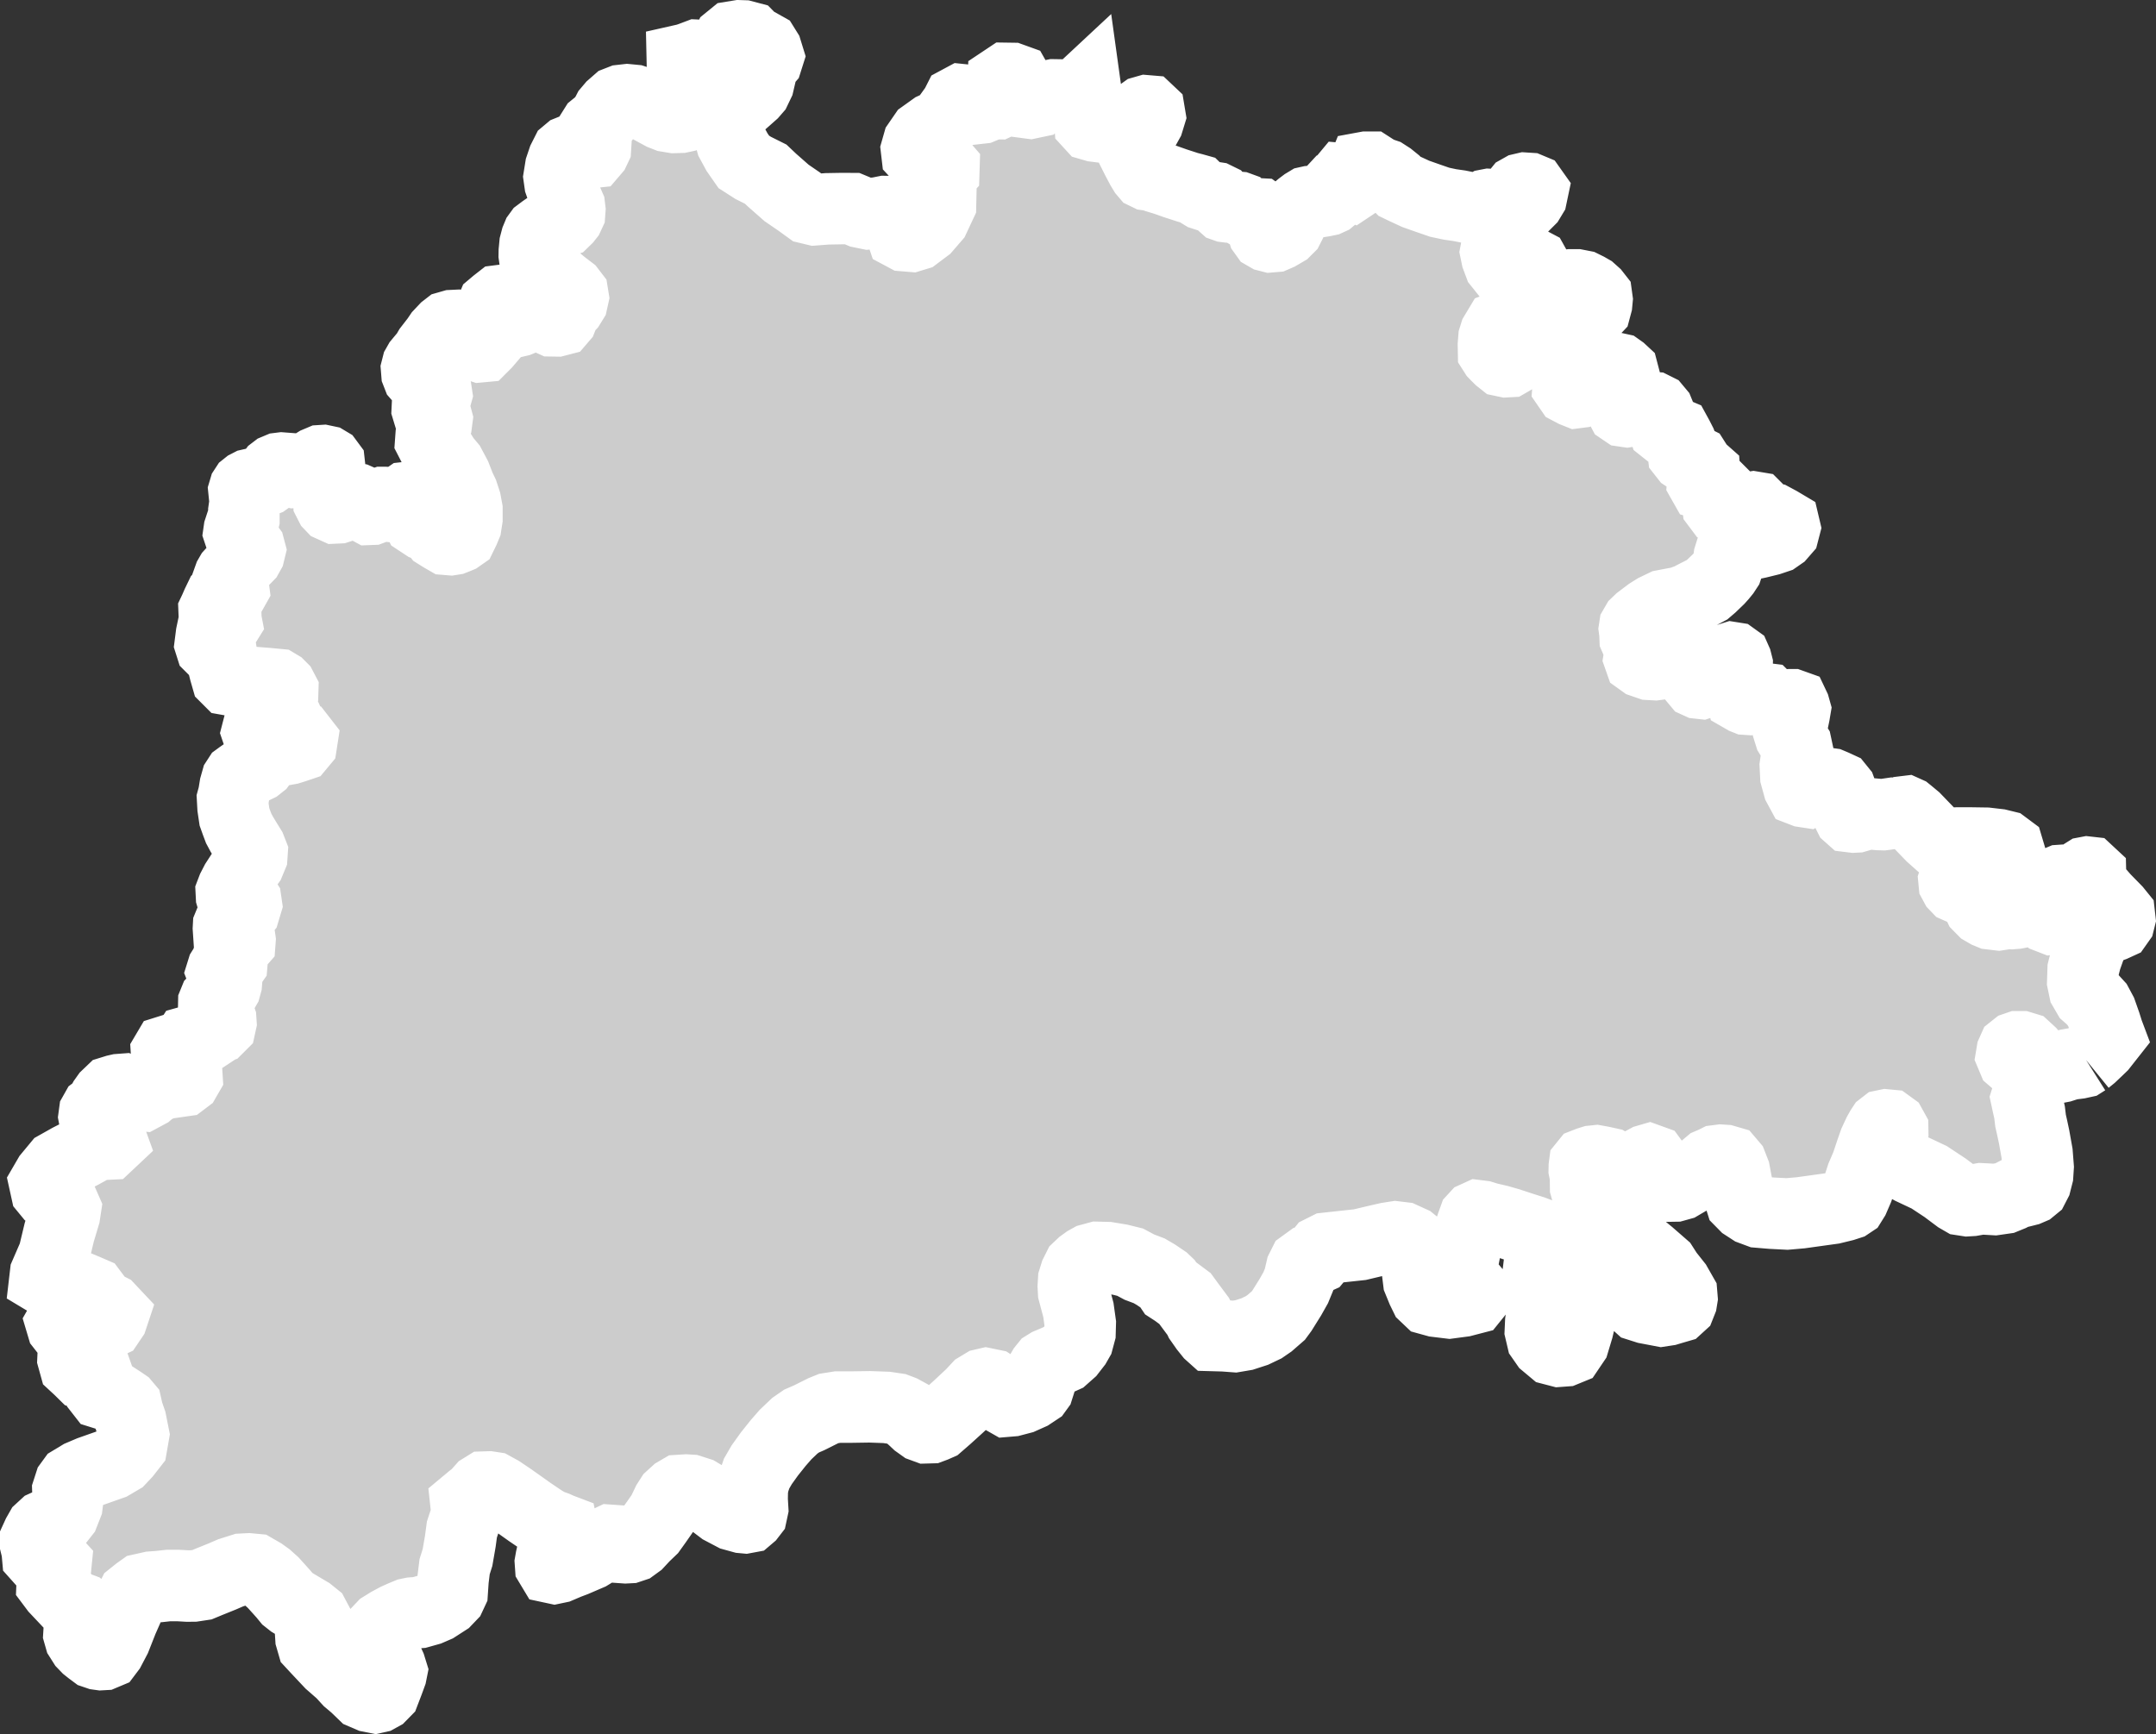 <?xml version="1.0" encoding="iso-8859-1"?>
<!-- Generator: Adobe Illustrator 16.0.4, SVG Export Plug-In . SVG Version: 6.00 Build 0)  -->
<!DOCTYPE svg PUBLIC "-//W3C//DTD SVG 1.1//EN" "http://www.w3.org/Graphics/SVG/1.1/DTD/svg11.dtd">
<svg version="1.1" xmlns="http://www.w3.org/2000/svg" xmlns:xlink="http://www.w3.org/1999/xlink" x="0px" y="0px"
	 width="32.267px" height="25.957px" viewBox="0 0 32.267 25.957" style="enable-background:new 0 0 32.267 25.957;"
	 xml:space="preserve">
<rect x="0" y="0" width="32.267" height="25.957" fill="#333333" stroke="none"/>
<g id="Layer_99">
	<g id="Layer_104">
		<path id="Lodhran" style="fill:#CCCCCC;stroke:#FFFFFF;stroke-width:1.07;" d="
			M31.221,15.868L31.221,15.868l0.075-0.061l0.097-0.092l0.058-0.056l0.119-0.151l-0.023-0.061l-0.038-0.121l-0.062-0.176
			l-0.06-0.112l-0.084-0.092l-0.057-0.05l-0.051-0.088l-0.024-0.115l0.006-0.18l0.04-0.158l0.058-0.164l0.046-0.108l0.035-0.062
			l0.042-0.058l0.035-0.032l0.046-0.019l0.147-0.054l0.061-0.028l0.029-0.041l0.009-0.036l-0.007-0.062l-0.051-0.063l-0.175-0.179
			l-0.046-0.053l-0.026-0.015l-0.026-0.003l-0.025,0.016l-0.035,0.019l-0.059,0.006l-0.033-0.004l-0.033-0.01l-0.015-0.024
			l-0.001-0.035l0.008-0.052l0.029-0.065l0.033-0.049l0.025-0.056l-0.001-0.041l-0.028-0.026l-0.018-0.002l-0.021,0.004l-0.032,0.02
			l-0.031,0.029L31.1,13.14l-0.055,0.027l-0.072,0.02l-0.039-0.006l-0.066-0.004l-0.029,0.002l-0.019,0.008l-0.011,0.01
			l-0.013,0.014l-0.006,0.031l-0.008,0.055l0.017,0.051l0.028,0.08l0.013,0.078l0.016,0.069l0.015,0.062l-0.005,0.034l-0.016,0.033
			l-0.03,0.03l-0.049,0.013l-0.063,0.008l-0.049-0.019l-0.043-0.041l-0.062-0.071l-0.041-0.017l-0.042-0.01l-0.04-0.006
			l-0.068,0.016l-0.059,0.018l-0.062,0.031L30.17,13.67l-0.063,0.005l-0.062-0.004l-0.056,0.01l-0.078,0.012l-0.117-0.014
			l-0.051-0.021l-0.062-0.036l-0.059-0.06l-0.03-0.062l-0.028-0.05l-0.039-0.057l-0.053-0.029l-0.074-0.037l-0.106-0.047
			l-0.024-0.025l-0.02-0.037l-0.004-0.041l0.023-0.07l0.015-0.029l0.034-0.023l0.039-0.018l0.061-0.005l0.148,0.008l0.117,0.021
			l0.078,0.014l0.061-0.005l0.02-0.038l0.011-0.051l0.012-0.031l0.025-0.018h0.047l0.072-0.02l0.031-0.014l0.022-0.025l0.014-0.048
			v-0.054l-0.02-0.067l-0.051-0.038l-0.094-0.023l-0.181-0.021l-0.27-0.004h-0.156l-0.083,0.004l-0.065,0.015l-0.037,0.004
			l-0.043-0.004l-0.056-0.029l-0.112-0.1l-0.246-0.255l-0.095-0.079l-0.021-0.017l-0.02-0.009l-0.041,0.005l-0.032,0.014
			l-0.063,0.011l-0.062-0.004l-0.096,0.014l-0.047,0.006l-0.07-0.002l-0.089-0.008l-0.066-0.002l-0.061,0.008l-0.05,0.019
			l-0.065,0.019l-0.04,0.002l-0.049-0.006l-0.018-0.016l-0.031-0.062l-0.073-0.252l-0.025-0.068l-0.034-0.042l-0.065-0.03
			l-0.05-0.021l-0.042-0.006l-0.031,0.009l-0.052,0.028l-0.044,0.026l-0.082,0.021l-0.043,0.009l-0.056,0.017l-0.025,0.016
			l-0.026-0.004l-0.044-0.017l-0.034-0.063l-0.041-0.149l-0.008-0.158l0.023-0.159l0.007-0.068l-0.018-0.084l-0.09-0.146
			l-0.011-0.035l0.011-0.074l0.041-0.104l0.021-0.102l0.012-0.071l-0.011-0.039l-0.01-0.021l-0.028-0.01h-0.03l-0.063,0.004
			l-0.083,0.006l-0.045-0.012l-0.08-0.025L26.45,10.48L26.43,10.46l-0.049-0.006l-0.076,0.004l-0.109,0.012l-0.059-0.004
			l-0.025-0.01l-0.04-0.023l-0.013-0.055l0.009-0.104l-0.02-0.072l-0.038-0.105l-0.019-0.057l0.006-0.047l0.001-0.049l-0.013-0.051
			l-0.012-0.027l-0.025-0.018l-0.025-0.004l-0.038,0.012l-0.021,0.037L25.82,9.933L25.803,9.97L25.785,9.99l-0.042,0.007
			l-0.084-0.015l-0.05-0.022l-0.023-0.015L25.543,9.94l-0.021,0.021L25.51,10l-0.001,0.031l0.016,0.028l0.021,0.039l0.021,0.029
			l-0.002,0.018l-0.011,0.023l-0.026,0.029l-0.025,0.018l-0.042,0.014l-0.036-0.004l-0.022-0.01l-0.02-0.024l-0.011-0.044
			l-0.004-0.088l-0.015-0.08l-0.042-0.084l-0.045-0.058l-0.061-0.026l-0.066-0.004l-0.1-0.01l-0.031-0.004l-0.015,0.002
			l-0.024,0.012l-0.026,0.021l-0.037,0.049l-0.032,0.037L24.841,9.94l-0.068,0.009l-0.089-0.005L24.585,9.91l-0.039-0.028
			l-0.013-0.037l0.01-0.061l-0.012-0.105l-0.025-0.05L24.472,9.55l-0.003-0.076l-0.008-0.059l0.005-0.033l0.029-0.05l0.047-0.045
			l0.143-0.108l0.088-0.055l0.129-0.062l0.11-0.021l0.134-0.025l0.134-0.049l0.091-0.048l0.095-0.048l0.083-0.044l0.063-0.054
			l0.108-0.104l0.045-0.05l0.043-0.053l0.036-0.055l0.022-0.066l0.014-0.109l0.019-0.061l0.065-0.068l0.059-0.033l0.076-0.023
			l0.092-0.002l0.123-0.026l0.171-0.042l0.104-0.035l0.059-0.041l0.047-0.054l0.014-0.054L26.7,7.859l-0.074-0.044l-0.067-0.036
			l-0.056-0.004l-0.052-0.003l-0.026-0.01l-0.04-0.026l-0.051-0.067l-0.037-0.054l-0.019-0.019l-0.036-0.006l-0.074,0.012
			L26.04,7.616l-0.126,0.009l-0.12,0.007l-0.051-0.023L25.71,7.565l-0.012-0.103l-0.002-0.051l0.026-0.043l0.001-0.024l-0.029-0.029
			l-0.06-0.021l-0.081-0.032l-0.051-0.015l-0.017-0.03l0.002-0.023l0.003-0.043l0.021-0.045l-0.002-0.031l-0.035-0.031l-0.044-0.033
			l-0.024-0.043l-0.042-0.066l-0.044-0.022l-0.066-0.032l-0.027-0.018l-0.033-0.042l-0.009-0.078l-0.031-0.082l-0.045-0.088
			l-0.028-0.051l-0.026-0.011l-0.041-0.006l-0.063-0.02l-0.044-0.035l-0.034-0.104l-0.027-0.084l-0.027-0.066L24.783,6.12
			l-0.036-0.018l-0.055-0.004l-0.076,0.013l-0.115,0.014l-0.092,0.027l-0.057,0.009l-0.041-0.006L24.28,6.134l-0.027-0.051
			L24.23,6.005l0.009-0.121l0.031-0.106l0.03-0.089l0.004-0.057l-0.016-0.061L24.26,5.545l-0.031-0.022l-0.046-0.01l-0.064-0.004
			L24.061,5.53l-0.039,0.025l-0.059,0.045l-0.071,0.076l-0.08,0.077L23.732,5.83l-0.039,0.019l-0.048,0.021l-0.047,0.006
			L23.558,5.86l-0.059-0.031L23.47,5.787l0.007-0.089l0.022-0.061l0.043-0.074l0.062-0.077l0.053-0.082l0.021-0.075l-0.011-0.045
			l-0.014-0.021l-0.041-0.011L23.52,5.248l-0.098-0.015l-0.06-0.022l-0.024-0.03l-0.013-0.037L23.36,5.07l0.021-0.039l0.004-0.05
			L23.38,4.942l0.001-0.021l0.012-0.035l0.021-0.031l0.021-0.015l0.052-0.009l0.108-0.016l0.062-0.028l0.104-0.056l0.068-0.062
			l0.047-0.05l0.019-0.071l0.006-0.063l-0.007-0.051l-0.029-0.037l-0.057-0.051l-0.054-0.031l-0.067-0.033l-0.092-0.018h-0.088
			l-0.047,0.006l-0.049,0.017l-0.057,0.009l-0.027-0.009L23.28,4.272l-0.022-0.002L23.2,4.276l-0.023,0.019l-0.03,0.038
			l-0.046,0.115L23.055,4.62l-0.031,0.236L23.02,5.103l-0.01,0.072l-0.021,0.036L22.96,5.229l-0.046-0.002l-0.025-0.025
			l-0.048-0.043l-0.055-0.04l-0.079-0.045l-0.022-0.001l-0.016,0.012l-0.008,0.039l0.005,0.064l0.005,0.055l-0.009,0.06
			l-0.014,0.056L22.617,5.39l-0.038,0.022l-0.037,0.002L22.49,5.403l-0.044-0.035l-0.048-0.047l-0.024-0.025l-0.021-0.033
			l-0.002-0.102l0.008-0.102l0.019-0.061l0.037-0.062l0.021-0.035l0.072-0.027l0.053-0.029l0.048-0.014l0.077-0.041l0.035-0.034
			l0.021-0.048l0.022-0.119l0.02-0.08l0.038-0.07l0.04-0.047l0.064-0.045l0.042-0.07l0.051-0.114l-0.005-0.067l-0.031-0.086
			l-0.029-0.052l-0.036-0.019l-0.04-0.006l-0.041,0.002l-0.061,0.032l-0.086,0.039l-0.108,0.026l-0.028,0.007l-0.027-0.011
			L22.49,4.015l-0.048-0.06l-0.039-0.104l-0.017-0.082l0.016-0.084l0.064-0.125l0.032-0.072V3.433l0.013-0.099l0.018-0.063
			l0.031-0.037l0.059-0.043l0.093-0.051l0.073-0.045l0.101-0.101l0.035-0.058l0.016-0.076L22.92,2.836l-0.036-0.015l-0.062-0.004
			l-0.047,0.011l-0.039,0.022l-0.052,0.064l-0.04,0.043l-0.049,0.037l-0.082,0.04l-0.081,0.021l-0.089,0.008L22.287,3.06
			l-0.031,0.006L22.21,3.092l-0.023,0.022l-0.024,0.02l-0.02,0.008h-0.057l-0.071-0.027L21.84,3.08L21.701,3.06l-0.155-0.033
			l-0.168-0.058l-0.19-0.067L21.03,2.829l-0.085-0.041l-0.064-0.064l-0.084-0.068l-0.07-0.045l-0.082-0.028l-0.071-0.04l-0.062-0.04
			h-0.065l-0.038,0.007L20.397,2.54l-0.009,0.057l-0.021,0.012L20.34,2.627l-0.025,0.022l-0.004,0.057l-0.016,0.031l-0.03,0.02
			l-0.04-0.02l-0.039-0.043l-0.045-0.014l-0.023-0.002l-0.01,0.012L20.1,2.726l-0.001,0.014l-0.011,0.022l-0.037,0.007l-0.039,0.015
			L20,2.797l-0.016,0.039L19.94,2.931l-0.016,0.034l-0.018,0.015l-0.035,0.016l-0.062,0.013l-0.057,0.009h-0.061l-0.04-0.006
			l-0.044,0.004l-0.036,0.008L19.528,3.05l-0.057,0.043l-0.063,0.053l-0.018,0.021l-0.021,0.037l-0.036,0.071l-0.026,0.08
			L19.28,3.408l-0.047,0.047l-0.099,0.058l-0.06,0.026l-0.06,0.005l-0.043-0.011l-0.033-0.019l-0.028-0.039l-0.022-0.07
			l-0.021-0.061l0.006-0.076l0.002-0.029l-0.004-0.022l-0.021-0.015l-0.057-0.003l-0.1-0.015L18.633,3.17L18.6,3.151l-0.038-0.039
			L18.54,3.104l-0.07-0.006h-0.085l-0.04-0.005l-0.017-0.006L18.3,3.062l-0.015-0.025l-0.048-0.057l-0.043-0.021l-0.064-0.01
			l-0.062-0.018L18.003,2.91l-0.054-0.033L17.911,2.84l-0.05-0.014l-0.082-0.021l-0.188-0.061l-0.15-0.053l-0.129-0.039l-0.07-0.025
			l-0.063-0.009l-0.031-0.015l-0.023-0.027l-0.04-0.066l-0.061-0.115l-0.077-0.153l-0.018-0.056l-0.001-0.037l0.003-0.039
			l0.024-0.036l0.121-0.119l0.066-0.063l0.04-0.072l0.027-0.088l-0.009-0.054l-0.018-0.017l-0.024-0.002l-0.042,0.012l-0.053,0.038
			l-0.061,0.06l-0.068,0.075l-0.043,0.027l-0.048,0.022L16.8,1.903l-0.045,0.01l-0.086,0.004l-0.091-0.005l-0.191-0.024
			l-0.052-0.015l-0.022-0.024L16.308,1.78l-0.066-0.476l-0.104,0.097L15.988,1.43l-0.096-0.008L15.771,1.42L15.673,1.44
			l-0.054,0.006l-0.105,0.053l-0.026,0.029l-0.071,0.015l-0.068-0.009l-0.051-0.053l-0.016-0.112l-0.04-0.099l-0.042-0.074
			l-0.061-0.022l-0.069-0.001l-0.054,0.036l-0.002,0.053l0.032,0.082l0.015,0.091l-0.027,0.036l-0.045,0.052l-0.062,0.029
			l-0.104-0.001L14.751,1.58l-0.025,0.021L14.69,1.616l-0.062,0.007l-0.052-0.031l-0.094-0.09l-0.087-0.009l-0.054,0.029
			l-0.037,0.073l-0.102,0.142l-0.073,0.11L13.971,1.92l-0.144,0.103l-0.082,0.119l-0.028,0.098l0.007,0.06L13.8,2.382l0.147,0.031
			l0.121,0.017l0.059,0.068l-0.002,0.065L14.063,2.63l-0.062,0.045l-0.062,0.036l-0.002,0.06l-0.001,0.045l0.024,0.039l0.067,0.061
			l0.051,0.053l-0.002,0.089l-0.094,0.201l-0.127,0.147l-0.145,0.109l-0.069,0.021l-0.097-0.008l-0.043-0.023L13.455,3.37
			l-0.041-0.104l-0.032-0.091L13.33,3.167l-0.088-0.001l-0.105,0.021L12.996,3.2l-0.112-0.023l-0.13-0.054l-0.147-0.001
			l-0.229,0.004L12.194,3.14l-0.096-0.023l-0.138-0.1l-0.188-0.129l-0.217-0.191l-0.095-0.09l-0.188-0.094l-0.14-0.09l-0.101-0.145
			L10.95,2.129l-0.031-0.112l-0.016-0.113l0.04-0.155l0.037-0.089l0.081-0.09l0.1-0.088l0.099-0.088l0.046-0.053l0.046-0.096
			l0.021-0.09l0.002-0.074l0.02-0.053l0.037-0.074l0.046-0.053l0.019-0.06L11.472,0.76l-0.033-0.053l-0.096-0.054l-0.077-0.039
			l-0.052-0.053l-0.087-0.023l-0.062-0.002l-0.098,0.016l-0.054,0.044l-0.056,0.119l-0.036,0.06L10.75,0.862h-0.069l-0.079-0.017
			L10.54,0.829h-0.062l-0.044-0.002l-0.098,0.037l-0.062,0.021l-0.062,0.014l0.003,0.137l0.028,0.236l0.059,0.063l0.083,0.075
			l0.053,0.061l0.002,0.023V1.54L10.42,1.591l-0.043,0.066l-0.06,0.058l-0.065,0.026l-0.065,0.014l-0.099,0.003L9.985,1.741
			L9.906,1.71L9.737,1.618L9.604,1.54L9.491,1.503l-0.104-0.01l-0.088,0.01L9.24,1.526L9.16,1.596L9.105,1.661l-0.036,0.07
			L9.035,1.776L9,1.825L8.946,1.87L8.903,1.905L8.871,1.956l-0.01,0.05l0.021,0.088L8.9,2.133L8.914,2.18L8.912,2.212l-0.019,0.04
			L8.869,2.28L8.832,2.284L8.717,2.269l-0.11-0.02H8.552L8.515,2.264L8.478,2.295L8.431,2.388l-0.04,0.118L8.368,2.649l0.013,0.092
			l0.031,0.088l0.028,0.08l0.044,0.093l0.038,0.087l0.006,0.05L8.524,3.194L8.503,3.239L8.477,3.272L8.439,3.309L8.38,3.329
			L8.294,3.35L8.206,3.396l-0.072,0.05l-0.06,0.045L8.05,3.524L8.028,3.577l-0.021,0.08l-0.01,0.104L7.996,3.817l0.013,0.092
			l0.039,0.076l0.073,0.062l0.082,0.056l0.116,0.081L8.42,4.268l0.11,0.084l0.04,0.052l0.007,0.043L8.563,4.51L8.524,4.573
			L8.477,4.622L8.445,4.678L8.423,4.723L8.408,4.761L8.384,4.789L8.33,4.803L8.265,4.802L8.212,4.778l-0.07-0.062l-0.07-0.053
			L8.028,4.644L8.008,4.649L7.979,4.664L7.917,4.713L7.849,4.764L7.812,4.784L7.766,4.803L7.707,4.817L7.67,4.815L7.63,4.802
			L7.599,4.769L7.566,4.687L7.559,4.569L7.553,4.514L7.534,4.502L7.507,4.497L7.476,4.501L7.426,4.54L7.375,4.583L7.351,4.64
			L7.34,4.69L7.337,4.724l0.031,0.049L7.421,4.84v0.044l-0.01,0.049L7.363,5.028L7.269,5.138L7.22,5.187L7.188,5.19L7.152,5.178
			l-0.059-0.03L7.049,5.121L7.013,5.06L6.959,4.928l-0.06-0.05L6.849,4.87L6.767,4.874L6.704,4.892l-0.04,0.031L6.583,5.009
			L6.535,5.08l-0.11,0.142l-0.07,0.119L6.317,5.374L6.273,5.427L6.248,5.471L6.235,5.522L6.24,5.584l0.016,0.041l0.035,0.04
			l0.058,0.036l0.1,0.06l0.048,0.035l0.028,0.045l0.009,0.059L6.521,5.946L6.472,5.998L6.415,6.05L6.397,6.083L6.395,6.124
			l0.013,0.043l0.055,0.02l0.039,0.021l0.027,0.03l0.01,0.037L6.534,6.313L6.511,6.356l-0.025,0.06L6.465,6.483L6.452,6.528
			L6.447,6.597l0.036,0.07l0.107,0.105l0.062,0.1L6.734,6.97l0.083,0.156L6.88,7.288l0.045,0.094l0.041,0.125l0.022,0.119v0.137
			L6.972,7.866L6.942,7.938L6.906,8.012L6.866,8.04L6.835,8.053L6.789,8.071L6.745,8.078L6.684,8.073L6.62,8.036L6.548,7.991
			L6.479,7.903L6.361,7.858l-0.091-0.06L6.243,7.744L6.24,7.685l0.013-0.094L6.25,7.53L6.243,7.483L6.206,7.454l-0.03-0.012
			L6.122,7.444L6.086,7.448L6.054,7.47L6.021,7.496L5.99,7.545L5.955,7.573L5.932,7.586H5.906L5.844,7.58L5.807,7.543L5.779,7.522
			L5.758,7.521H5.733L5.712,7.528L5.686,7.551L5.65,7.575L5.612,7.601L5.584,7.614L5.56,7.623L5.534,7.624L5.512,7.612l-0.037-0.03
			L5.421,7.543L5.386,7.504L5.363,7.479L5.338,7.468L5.31,7.463L5.28,7.464L5.249,7.487L5.214,7.517L5.162,7.558L5.127,7.578
			L5.091,7.592L5.063,7.601L5.02,7.603L4.967,7.579l-0.02-0.021L4.923,7.511L4.922,7.487l0.006-0.026l0.027-0.024l0.03-0.039
			l0.006-0.043L4.974,7.321L4.951,7.297L4.887,7.255L4.861,7.231l-0.017-0.03L4.843,7.17l0.011-0.024l0.058-0.108l0.02-0.058
			L4.928,6.944l-0.02-0.027l-0.02-0.012L4.836,6.894L4.804,6.896L4.74,6.923L4.685,6.957L4.592,7.011L4.511,7.054L4.457,7.067
			L4.399,7.071L4.343,7.058L4.313,7.036L4.269,7.01L4.217,7.006l-0.04,0.005l-0.05,0.021l-0.03,0.023L4.073,7.087L4.043,7.14
			L4.009,7.168L3.981,7.188l-0.05,0.019L3.854,7.233L3.773,7.245L3.738,7.253L3.703,7.271L3.678,7.291L3.661,7.317L3.652,7.347
			l0.008,0.08l0.009,0.09L3.65,7.649v0.127L3.635,7.84L3.597,7.884L3.581,7.933L3.576,7.968l0.017,0.051l0.039,0.049l0.057,0.076
			l0.043,0.059L3.74,8.233L3.729,8.278L3.705,8.321L3.592,8.437l-0.07,0.084L3.456,8.594L3.434,8.632L3.424,8.66l0.018,0.041
			l0.035,0.036l0.013,0.035L3.495,8.81L3.472,8.851L3.438,8.887L3.402,8.901l-0.04,0.004L3.323,8.921L3.296,8.946L3.253,9.035
			L3.215,9.122l-0.01,0.021l0.001,0.025l0.023,0.012l0.068,0.016l0.04,0.009l0.023,0.019l0.02,0.027l0.001,0.031l0.006,0.031
			L3.374,9.334L3.354,9.354l-0.027,0.02L3.297,9.386L3.251,9.399L3.222,9.405l-0.03,0.017L3.177,9.44L3.165,9.497L3.147,9.638
			L3.16,9.679l0.039,0.039l0.08,0.061l0.042,0.049L3.339,9.94l0.028,0.111l0.027,0.094l0.03,0.03l0.062,0.011l0.215,0.022
			l0.303,0.024l0.146,0.014l0.03,0.018l0.03,0.03l0.021,0.04L4.23,10.366l-0.022,0.049l-0.045,0.04l-0.027,0.03L4.11,10.54
			l-0.007,0.062l0.017,0.045l0.063,0.035l0.066,0.034l0.034,0.029l0.013,0.028l0.002,0.043l-0.014,0.021l-0.041,0.033L4.198,10.89
			L4.112,10.91l-0.08,0.007l-0.076-0.01l-0.048-0.004L3.88,10.907l-0.021,0.011l-0.009,0.035l0.018,0.053l0.023,0.04l0.048,0.008
			l0.182,0.006l0.138-0.006l0.108-0.006l0.098-0.004l0.033,0.008l0.021,0.027l-0.007,0.045l-0.03,0.036l-0.062,0.021l-0.089,0.028
			l-0.133,0.024l-0.162,0.021l-0.051,0.013l-0.024,0.01l-0.026,0.022l-0.019,0.023l-0.001,0.045l0.002,0.04l-0.021,0.029
			L3.853,11.47l-0.117,0.057l-0.08,0.051l-0.057,0.04l-0.03,0.022l-0.024,0.037l-0.026,0.092l-0.021,0.129L3.481,11.96l0.007,0.126
			l0.021,0.142l0.03,0.084l0.033,0.088l0.045,0.084l0.068,0.113l0.062,0.1l0.025,0.064l-0.004,0.058l-0.039,0.094l-0.095,0.134
			l-0.101,0.156L3.483,13.3l-0.021,0.055l0.003,0.061l0.008,0.027l0.034,0.021l0.051-0.009l0.035-0.011l0.036-0.003l0.029,0.013
			l0.021,0.033l0.007,0.048l-0.027,0.09l-0.058,0.068l-0.065,0.078L3.48,13.812l-0.029,0.015l-0.021,0.01l-0.009,0.022l-0.002,0.037
			l0.003,0.045l0.033,0.015l0.04,0.008l0.044,0.015l0.031,0.023l0.016,0.028l0.006,0.041L3.59,14.097L3.561,14.13l-0.042,0.034
			l-0.043,0.021l-0.021,0.021l-0.01,0.022l-0.006,0.021l0.009,0.021l0.02,0.031l0.007,0.053L3.47,14.415l-0.021,0.03l-0.038,0.03
			l-0.05,0.015l-0.019,0.007l-0.01,0.016l-0.01,0.032l0.017,0.044l0.032,0.047l0.02,0.036l-0.004,0.052l-0.016,0.058L3.349,14.82
			l-0.047,0.059l-0.059,0.066l-0.03,0.032L3.2,15.009l-0.001,0.049l0.017,0.049l0.063,0.087l0.024,0.067l0.003,0.045l-0.009,0.041
			L3.26,15.384l-0.039,0.014l-0.03,0.021l-0.015,0.026L3.05,15.528l-0.221,0.062l-0.021,0.033l-0.027,0.037l-0.09,0.031
			l-0.115,0.021l-0.067,0.021l-0.016,0.027l0.003,0.049l0.025,0.054l0.063,0.067l0.146,0.09l0.063,0.027l0.004,0.063l-0.022,0.038
			l-0.041,0.031l-0.111,0.016l-0.1-0.021H2.476l-0.083,0.049l-0.028,0.035L2.278,16.3l-0.064,0.055l-0.08,0.043L2.051,16.39
			l-0.062-0.026l-0.09-0.038l-0.052-0.021L1.78,16.31L1.736,16.32l-0.068,0.021l-0.069,0.066l-0.042,0.059l-0.034,0.062
			l-0.045,0.062l-0.041,0.031l-0.022,0.039l-0.007,0.052l0.014,0.075l0.048,0.068l0.08,0.097l0.097,0.067l0.021,0.058l-0.051,0.048
			l-0.06,0.003l-0.096-0.012L1.4,17.14l-0.063,0.056l-0.118,0.065l-0.18,0.092l-0.176,0.099L0.732,17.61l-0.061,0.105l0.022,0.1
			l0.051,0.062l0.115,0.09l0.102,0.086l0.018,0.041l-0.014,0.092l-0.079,0.263l-0.08,0.334l-0.124,0.286l-0.01,0.086l0.035,0.021
			l0.077,0.031l0.185,0.023l0.225,0.039l0.089,0.037l0.09,0.039l0.045,0.06l0.022,0.071l0.096,0.067l0.099,0.05l0.064,0.068
			l-0.022,0.066l-0.046,0.068l-0.062,0.029l-0.079,0.001L1.367,19.79l-0.156-0.031l-0.22-0.018l-0.049,0.015L0.917,19.8l0.017,0.057
			l0.032,0.041l0.051,0.05l0.045,0.047l0.021,0.071L1.1,20.188l-0.007,0.15l0.026,0.094l0.067,0.062l0.075,0.074l0.1,0.035
			L1.44,20.63l0.039,0.018l0.006,0.017l-0.01,0.071l0.02,0.078l0.032,0.041l0.08,0.025l0.061,0.02l0.051,0.021l0.094,0.061
			l0.051,0.035l0.027,0.032l0.021,0.093l0.045,0.129l0.041,0.205l-0.028,0.16l-0.093,0.119l-0.079,0.084l-0.131,0.077L1.35,22.028
			l-0.146,0.062l-0.121,0.073l-0.035,0.048L1.016,22.31l0.003,0.092l-0.016,0.125l-0.051,0.13l-0.062,0.079l-0.075,0.035
			l-0.09,0.045l-0.055,0.025l-0.062,0.057L0.567,22.97l-0.032,0.07v0.082l0.021,0.086l0.007,0.078l0.042,0.047l0.061-0.01
			l0.07,0.002l0.048,0.014l0.054,0.059l-0.01,0.1l-0.044,0.134l-0.003,0.074l0.054,0.072l0.264,0.28l0.072,0.006l0.051,0.019
			l0.04,0.032l0.002,0.044l0.003,0.048l-0.029,0.059l-0.024,0.051l-0.02,0.054l-0.009,0.039l-0.003,0.049l0.018,0.063l0.052,0.082
			l0.051,0.053l0.049,0.039l0.063,0.047l0.053,0.018l0.043,0.006l0.036-0.002l0.05-0.021l0.043-0.057l0.086-0.164l0.107-0.271
			l0.071-0.161l0.047-0.129l0.035-0.069l0.08-0.064l0.056-0.04l0.143-0.032l0.109-0.008l0.146-0.016h0.147l0.139,0.008l0.091-0.001
			l0.126-0.019l0.104-0.043l0.198-0.08l0.127-0.055l0.171-0.054l0.098-0.005l0.096,0.009l0.104,0.06L4,23.61l0.087,0.078
			l0.102,0.113l0.058,0.065l0.055,0.067l0.062,0.049l0.12,0.072l0.142,0.084l0.072,0.058l0.026,0.049l0.004,0.052l-0.019,0.061
			l-0.037,0.068l-0.021,0.045l0.003,0.047l0.026,0.09l0.074,0.08l0.191,0.203l0.167,0.146l0.106,0.116l0.1,0.084l0.119,0.115
			l0.1,0.043l0.08,0.016l0.036-0.008l0.049-0.027l0.052-0.053l0.054-0.141l0.045-0.123l0.009-0.045l-0.022-0.071l-0.037-0.081
			l-0.114-0.191l-0.033-0.087l-0.004-0.063l0.014-0.075l0.026-0.056l0.037-0.039l0.095-0.059l0.108-0.058l0.093-0.042l0.085-0.035
			l0.058-0.012l0.107-0.008l0.146-0.041l0.104-0.045l0.149-0.096l0.065-0.068l0.029-0.062l0.012-0.178l0.024-0.196l0.043-0.136
			l0.042-0.242l0.024-0.178l0.056-0.17l0.021-0.084l0.004-0.062l-0.017-0.044l-0.003-0.028l0.024-0.02l0.066-0.055l0.064-0.049
			l0.086-0.097l0.042-0.026l0.062-0.002l0.065,0.01l0.102,0.056l0.143,0.096l0.146,0.103l0.149,0.106l0.128,0.087l0.086,0.057
			l0.091,0.051l0.093,0.033l0.059,0.027l0.037,0.014l0.005,0.025l-0.008,0.045l-0.047,0.086l-0.062,0.108l-0.035,0.071l-0.021,0.093
			l-0.011,0.062l0.003,0.043l0.021,0.035L8.3,23.474l0.062-0.013l0.134-0.057l0.103-0.039l0.221-0.095l0.126-0.077l0.11-0.071
			l0.057-0.054l0.023-0.011l0.029,0.002l0.042,0.043l0.06,0.035l0.038,0.027l0.056,0.004l0.058-0.003l0.057-0.019l0.07-0.051
			l0.092-0.099l0.104-0.1l0.081-0.113l0.094-0.135l0.075-0.157l0.05-0.078l0.079-0.072l0.053-0.031l0.094-0.006l0.065,0.004
			l0.122,0.039l0.104,0.062l0.117,0.082l0.128,0.097l0.171,0.09l0.134,0.037l0.043,0.004l0.043-0.008l0.027-0.023l0.027-0.035
			l0.015-0.07l-0.008-0.139l0.003-0.152l0.021-0.109l0.044-0.127l0.076-0.131l0.116-0.162l0.131-0.164l0.111-0.127l0.138-0.131
			l0.101-0.07l0.113-0.049l0.208-0.104l0.086-0.035l0.133-0.021h0.217l0.261-0.004l0.253,0.009l0.15,0.022l0.081,0.031l0.086,0.047
			l0.076,0.066l0.068,0.064l0.074,0.053l0.06,0.022l0.071-0.002l0.051-0.019l0.054-0.024l0.131-0.114l0.183-0.166l0.185-0.173
			l0.096-0.103l0.081-0.049l0.043-0.01l0.092,0.019l0.033,0.022l0.078,0.1l0.077,0.099l0.037,0.021l0.071-0.006l0.141-0.037
			l0.134-0.06l0.095-0.063l0.021-0.029l0.013-0.041l0.006-0.102l0.021-0.084l0.037-0.064l0.037-0.046l0.042-0.026l0.1-0.042
			l0.124-0.056l0.097-0.086l0.083-0.107l0.036-0.063l0.03-0.112l0.004-0.141l-0.028-0.2l-0.071-0.267l-0.005-0.086l0.006-0.098
			l0.028-0.09l0.043-0.086l0.056-0.053l0.065-0.047l0.054-0.03l0.11-0.03l0.152,0.004l0.187,0.031l0.15,0.037l0.138,0.074
			l0.146,0.055l0.101,0.059l0.124,0.084l0.045,0.043l0.052,0.077l0.074,0.048l0.141,0.105l0.065,0.089l0.133,0.179l0.026,0.055
			l0.082,0.117l0.069,0.086l0.029,0.026l0.179,0.005l0.16,0.012l0.141-0.024l0.16-0.052l0.132-0.063l0.09-0.062l0.132-0.115
			l0.05-0.068l0.129-0.207l0.08-0.142l0.05-0.122l0.036-0.156l0.033-0.066l0.073-0.053l0.059-0.014l0.071-0.032l0.02-0.024
			l0.028-0.058l0.021-0.026l0.078-0.039l0.183-0.02l0.307-0.033l0.244-0.058l0.174-0.04l0.116-0.018l0.108,0.013l0.127,0.058
			l0.086,0.07l0.035,0.064v0.094l-0.023,0.246l0.014,0.113l0.056,0.137l0.041,0.084l0.059,0.056l0.105,0.029l0.198,0.024
			l0.203-0.027l0.146-0.038l0.017-0.021l0.006-0.04l-0.02-0.078l-0.059-0.07l-0.072-0.055l-0.012-0.059l-0.007-0.236l0.038-0.195
			l0.04-0.178l0.056-0.166l0.036-0.1l0.023-0.025l0.035-0.016l0.064,0.008l0.087,0.027l0.16,0.037l0.15,0.043l0.213,0.07
			l0.143,0.045l0.093,0.035l0.024,0.026l0.015,0.047l0.002,0.058l-0.023,0.227l-0.022,0.184l-0.015,0.12l0.014,0.071l0.031,0.053
			l0.017,0.092l0.013,0.16l-0.005,0.125l-0.023,0.16l-0.006,0.133l0.027,0.115l0.055,0.079l0.104,0.087l0.096,0.025l0.081-0.006
			l0.066-0.027l0.071-0.105l0.06-0.199l0.05-0.211l0.006-0.057l0.007-0.092l-0.032-0.266l-0.004-0.109l-0.003-0.107l-0.027-0.125
			v-0.09l0.012-0.042l0.038-0.03l0.027-0.012l0.072-0.02l0.082,0.004l0.081,0.044l0.12,0.112l0.113,0.154l0.119,0.161l0.051,0.109
			l0.061,0.095l0.084,0.081l0.064,0.058l0.11,0.035l0.137,0.026l0.084,0.016l0.092-0.014l0.073-0.022l0.079-0.023l0.034-0.031
			l0.021-0.053l0.008-0.049l-0.005-0.06l-0.082-0.144l-0.13-0.164l-0.07-0.109l-0.203-0.177l-0.179-0.146l-0.182-0.193l-0.051-0.053
			l-0.09-0.063l-0.165-0.082l-0.114-0.054l-0.034-0.039l-0.064-0.127l-0.038-0.125l-0.035-0.127l-0.002-0.147l-0.008-0.062
			l-0.01-0.049l0.001-0.049l0.003-0.023l0.017-0.021l0.046-0.018l0.055-0.017l0.057-0.006l0.088,0.016l0.104,0.023l0.076,0.045
			l0.069,0.066l0.059,0.016l0.075-0.001l0.043-0.015l0.101-0.068l0.092-0.064l0.052-0.028l0.031-0.009l0.047,0.017l0.03,0.041
			l0.075,0.125l0.039,0.074l0.034,0.062l0.053,0.053l0.05,0.025l0.062-0.001l0.079-0.022l0.16-0.094l0.148-0.105l0.129-0.109
			l0.063-0.027l0.042-0.021l0.062-0.008l0.062,0.004l0.062,0.018l0.04,0.047l0.041,0.105l0.028,0.15l0.038,0.183l0.034,0.108
			l0.057,0.058l0.097,0.063l0.11,0.041l0.19,0.016l0.234,0.012l0.205-0.018l0.302-0.042l0.173-0.024l0.168-0.041l0.077-0.025
			l0.036-0.024l0.035-0.056l0.061-0.141l0.062-0.193l0.074-0.172l0.064-0.192l0.051-0.146l0.063-0.135l0.036-0.064l0.021-0.032
			l0.027-0.021l0.029-0.006l0.042,0.004l0.033,0.024l0.021,0.038l0.001,0.059l-0.01,0.067l-0.017,0.106l-0.015,0.1l0.014,0.045
			l0.055,0.059l0.091,0.068l0.163,0.088l0.265,0.125l0.239,0.158l0.136,0.102l0.055,0.041l0.064,0.037l0.078,0.012l0.067-0.004
			l0.137-0.024l0.062,0.003l0.142,0.008l0.146-0.021l0.096-0.039l0.072-0.037l0.097-0.023l0.083-0.021l0.049-0.021l0.039-0.032
			l0.032-0.062l0.028-0.11l0.008-0.121l-0.016-0.205l-0.044-0.246l-0.029-0.136l-0.024-0.106l-0.015-0.125l-0.032-0.144
			l-0.014-0.065l0.014-0.045l0.022-0.043l0.036-0.065l0.01-0.046l0.008-0.051l-0.008-0.062l-0.021-0.033l-0.056-0.072l-0.113-0.092
			l-0.095-0.082l-0.021-0.05l0.008-0.048l0.02-0.045l0.034-0.027l0.035-0.012h0.049l0.059,0.018l0.076,0.07l0.07,0.084l0.105,0.113
			l0.041,0.039l0.038,0.016l0.047-0.003l0.075-0.019l0.093-0.018l0.103-0.033l0.062-0.011l0.088-0.011l0.064-0.014L31.221,15.868"/>
	</g>
</g>
<g id="Layer_1">
</g>
</svg>
